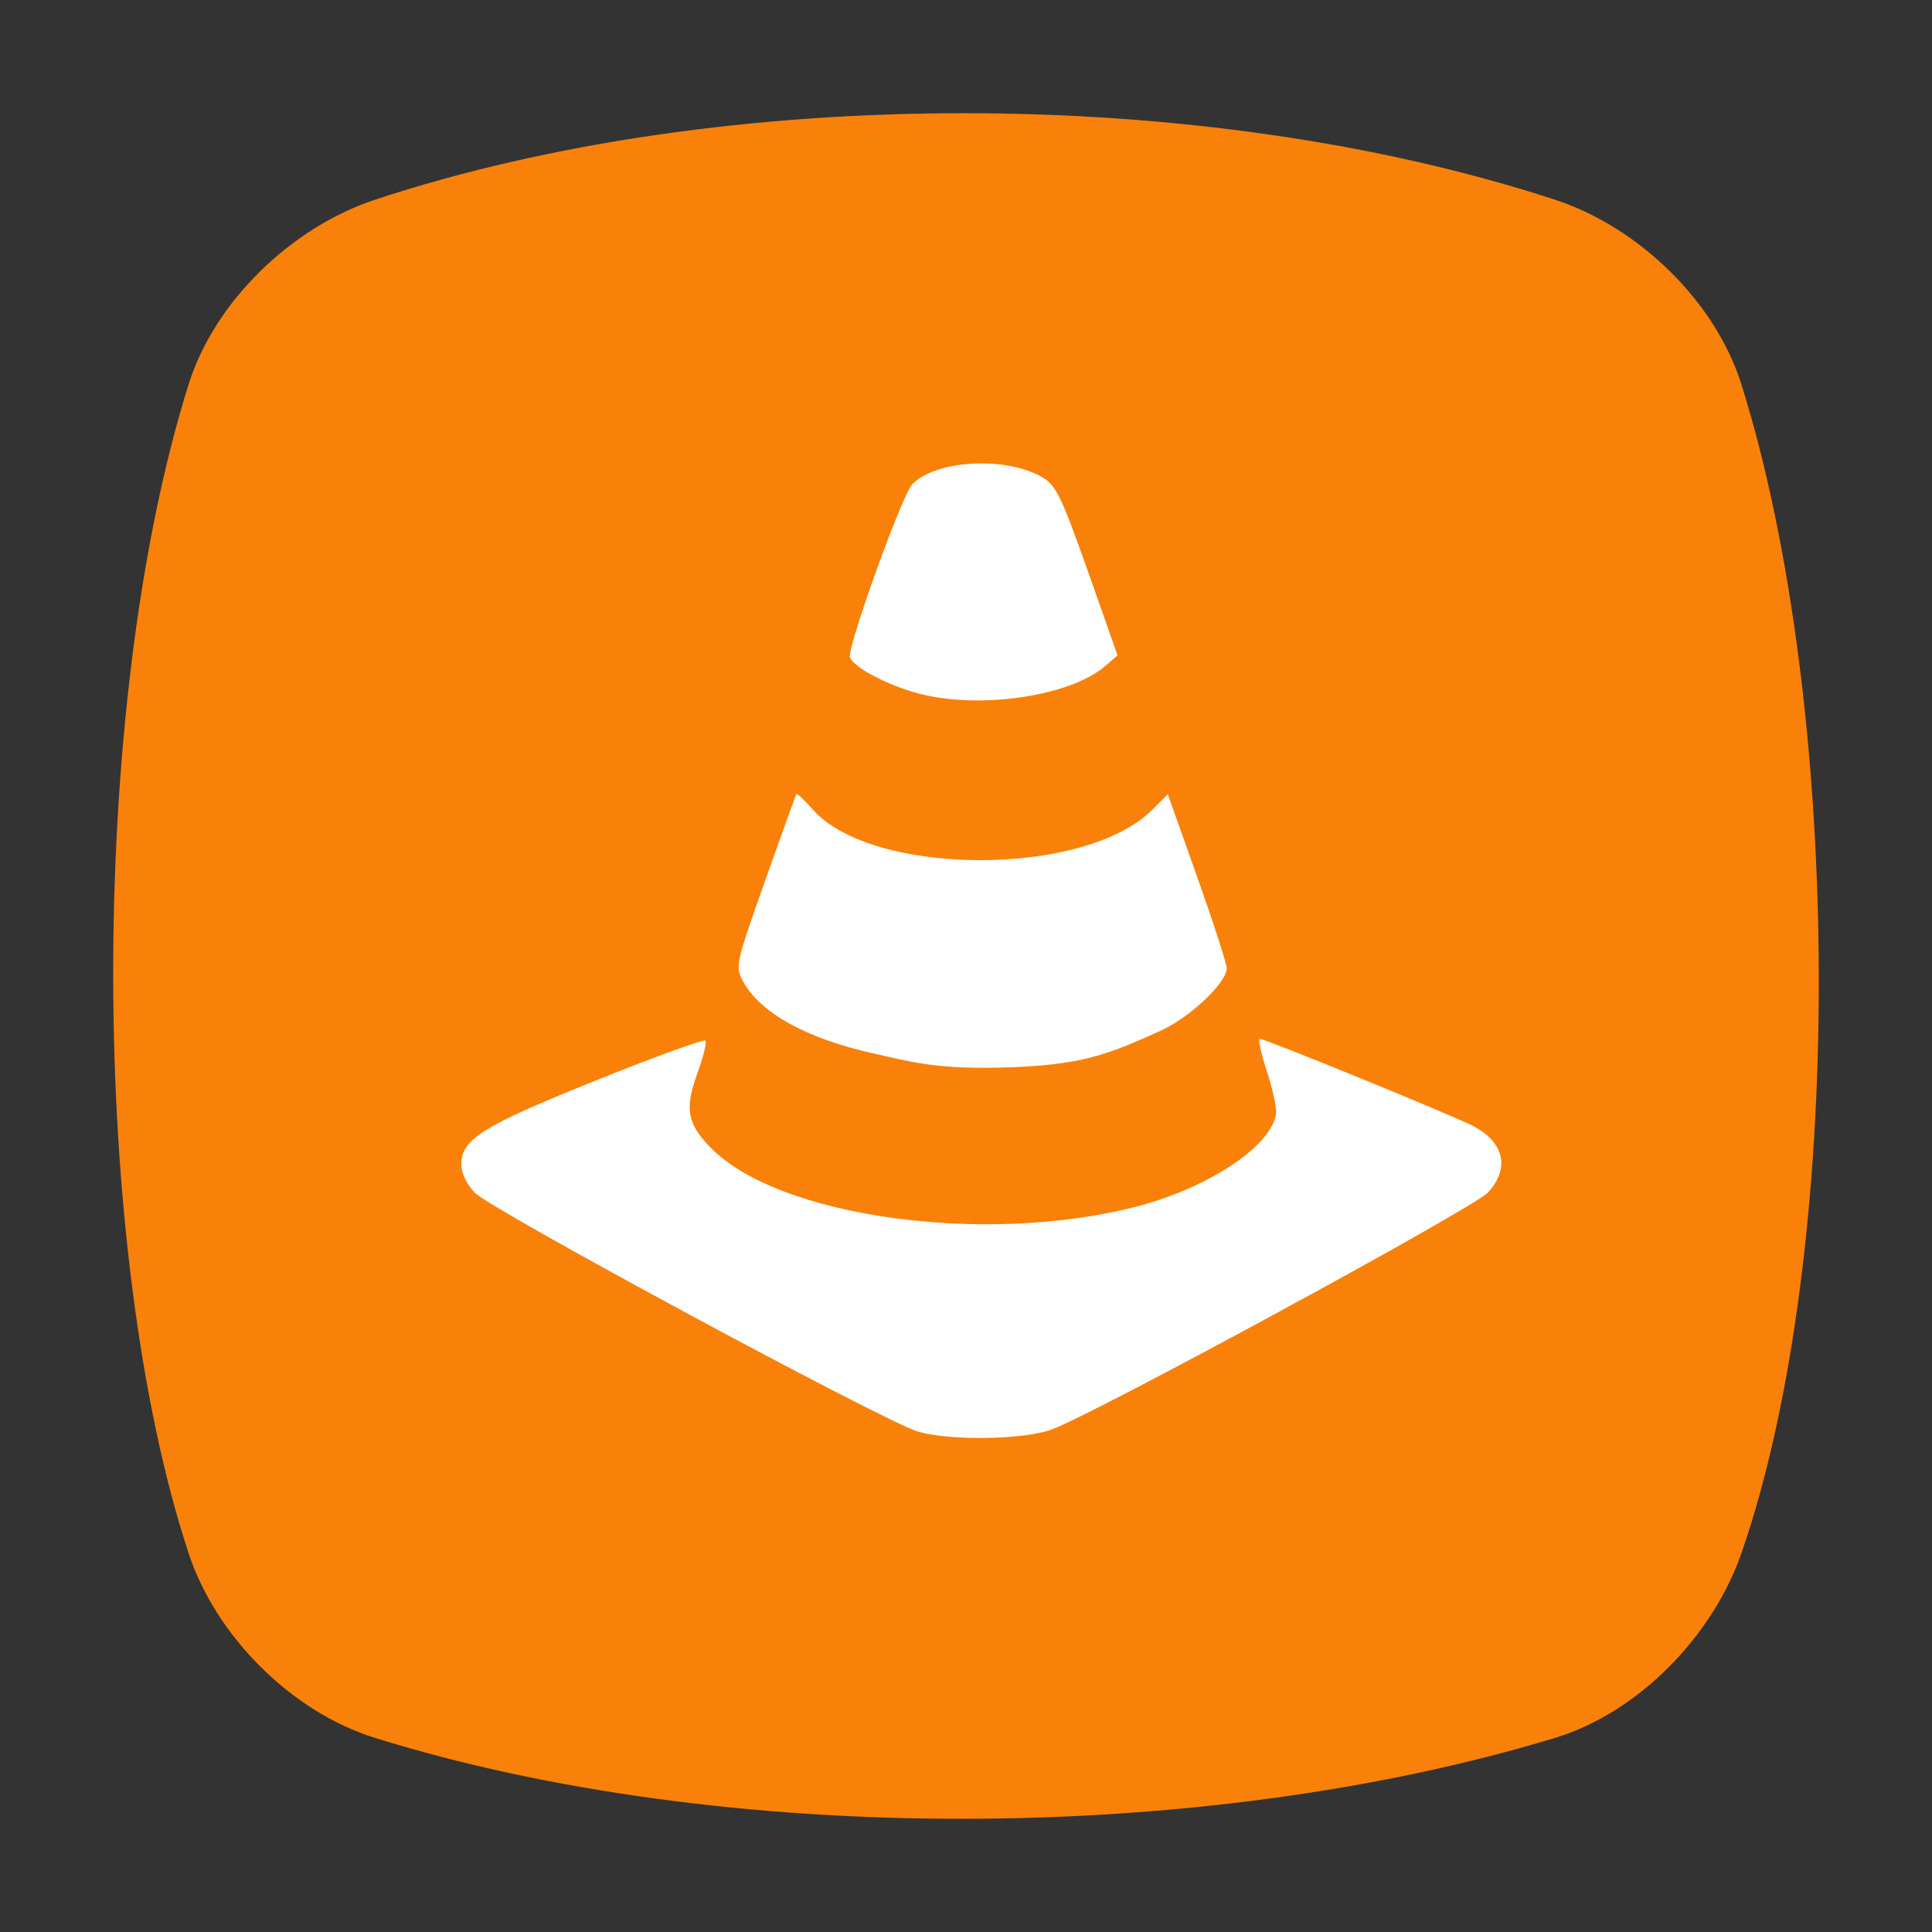 <?xml version="1.0" encoding="UTF-8" standalone="no"?>
<!-- Created with Inkscape (http://www.inkscape.org/) -->

<svg
   xmlns:dc="http://purl.org/dc/elements/1.1/"
   xmlns:cc="http://creativecommons.org/ns#"
   xmlns:rdf="http://www.w3.org/1999/02/22-rdf-syntax-ns#"
   xmlns:svg="http://www.w3.org/2000/svg"
   xmlns="http://www.w3.org/2000/svg"
   xmlns:sodipodi="http://sodipodi.sourceforge.net/DTD/sodipodi-0.dtd"
   xmlns:inkscape="http://www.inkscape.org/namespaces/inkscape"
   id="svg2"
   version="1.1"
   inkscape:version="0.91 r13725"
   width="512"
   height="512"
   viewBox="0 0 512 512"
   sodipodi:docname="vlc.svg">
  <rect x="0" y="0" width="512" height="512" fill="#333333" stroke="none"/>
  <defs
     id="defs6">
    <linearGradient
       y2="160"
       x2="160"
       y1="120"
       x1="135"
       gradientTransform="matrix(0.056,0,0,0.056,0.072,-0.053)"
       gradientUnits="userSpaceOnUse"
       id="linearGradient3102-2">
      <stop
         style="stop-color:#eff7fc"
         id="stop12" />
      <stop
         offset="1"
         style="stop-color:#fff"
         id="stop14" />
    </linearGradient>
  </defs>
  <sodipodi:namedview
     pagecolor="#ffffff"
     bordercolor="#666666"
     borderopacity="1"
     objecttolerance="10"
     gridtolerance="10"
     guidetolerance="10"
     inkscape:pageopacity="0"
     inkscape:pageshadow="2"
     inkscape:window-width="1366"
     inkscape:window-height="713"
     id="namedview4"
     showgrid="false"
     inkscape:zoom="0.29667058"
     inkscape:cx="-888.86087"
     inkscape:cy="-391.40617"
     inkscape:window-x="0"
     inkscape:window-y="26"
     inkscape:window-maximized="1"
     inkscape:current-layer="layer3" />
  <g
     inkscape:groupmode="layer"
     id="layer3"
     inkscape:label="Layer 3"
     transform="translate(0,230.75)"
     style="display:inline">
    <path
       style="display:inline;fill:#f98109;fill-opacity:1;fill-rule:evenodd;stroke:none;stroke-width:0.992px;stroke-linecap:butt;stroke-linejoin:miter;stroke-opacity:1"
       d="m 99.367,-177.821 c 92.46,-30.573 219.305,-30.573 312.736,0 22.103,7.233 42.467,26.897 49.379,48.915 27.034,86.111 27.677,230.054 0,309.797 -7.568,21.806 -27.125,42.155 -49.379,48.915 -93.431,28.382 -220.276,28.8 -312.736,0 -22.206,-6.917 -42.155,-26.995 -49.379,-48.915 -26.281,-79.742 -27.018,-223.685 0,-309.797 6.909,-22.02 27.299,-41.614 49.379,-48.915 z"
       id="path4152"
       inkscape:connector-curvature="0"
       sodipodi:nodetypes="sssssssss" />
  </g>
  <g
     inkscape:groupmode="layer"
     id="layer2"
     inkscape:label="Layer 2"
     transform="translate(0,230.75)">
    <path
       style="fill:#ffffff;fill-opacity:1"
       d="m 243.448,148.706 c -8.402,-2.312 -113.503,-58.956 -117.683,-63.425 -2.138,-2.286 -3.508,-5.179 -3.508,-7.407 0,-6.732 5.522,-10.183 35.686,-22.302 15.507,-6.23 28.542,-10.98 28.967,-10.555 0.425,0.425 -0.498,4.256 -2.05,8.513 -3.467,9.508 -2.795,13.423 3.399,19.801 17.811,18.339 72.093,25.996 112.289,15.839 19.304,-4.878 36.209,-15.961 37.601,-24.652 0.24,-1.497 -0.843,-6.597 -2.406,-11.333 -1.563,-4.736 -2.385,-8.611 -1.826,-8.611 1.459,0 50.483,20.027 56.344,23.016 8.369,4.27 9.978,11.324 4.04,17.714 -3.843,4.136 -105.218,59.167 -115.77,62.846 -7.595,2.647 -26.396,2.945 -35.082,0.555 z M 231.967,48.534 c -18.294,-4.019 -30.778,-10.946 -35.224,-19.542 -1.894,-3.662 -1.68,-4.601 6.01,-26.319 4.386,-12.387 8.125,-22.725 8.31,-22.974 0.184,-0.249 2.089,1.544 4.232,3.985 15.755,17.943 72.179,18.056 90.055,0.18 l 4.126,-4.126 7.809,21.971 c 4.295,12.084 7.809,22.954 7.809,24.155 0,3.814 -9.848,13.1 -17.569,16.564 -13.688,6.143 -20.583,9.268 -42.972,9.757 -17.088,0.374 -23.782,-1.718 -32.584,-3.652 z m 12.968,-95.13 c -8.414,-1.915 -18.581,-7.049 -19.691,-9.943 -0.869,-2.265 13.647,-42.671 16.437,-45.754 5.563,-6.147 22.905,-7.595 33.047,-2.759 5.127,2.445 5.914,3.993 14.726,28.96 l 6.714,19.023 -3.334,2.868 c -8.953,7.701 -31.646,11.304 -47.898,7.605 z"
       id="path4138"
       inkscape:connector-curvature="0"
       sodipodi:nodetypes="sssscssssssssssssscsscsssssssssscss" />
  </g>
</svg>
